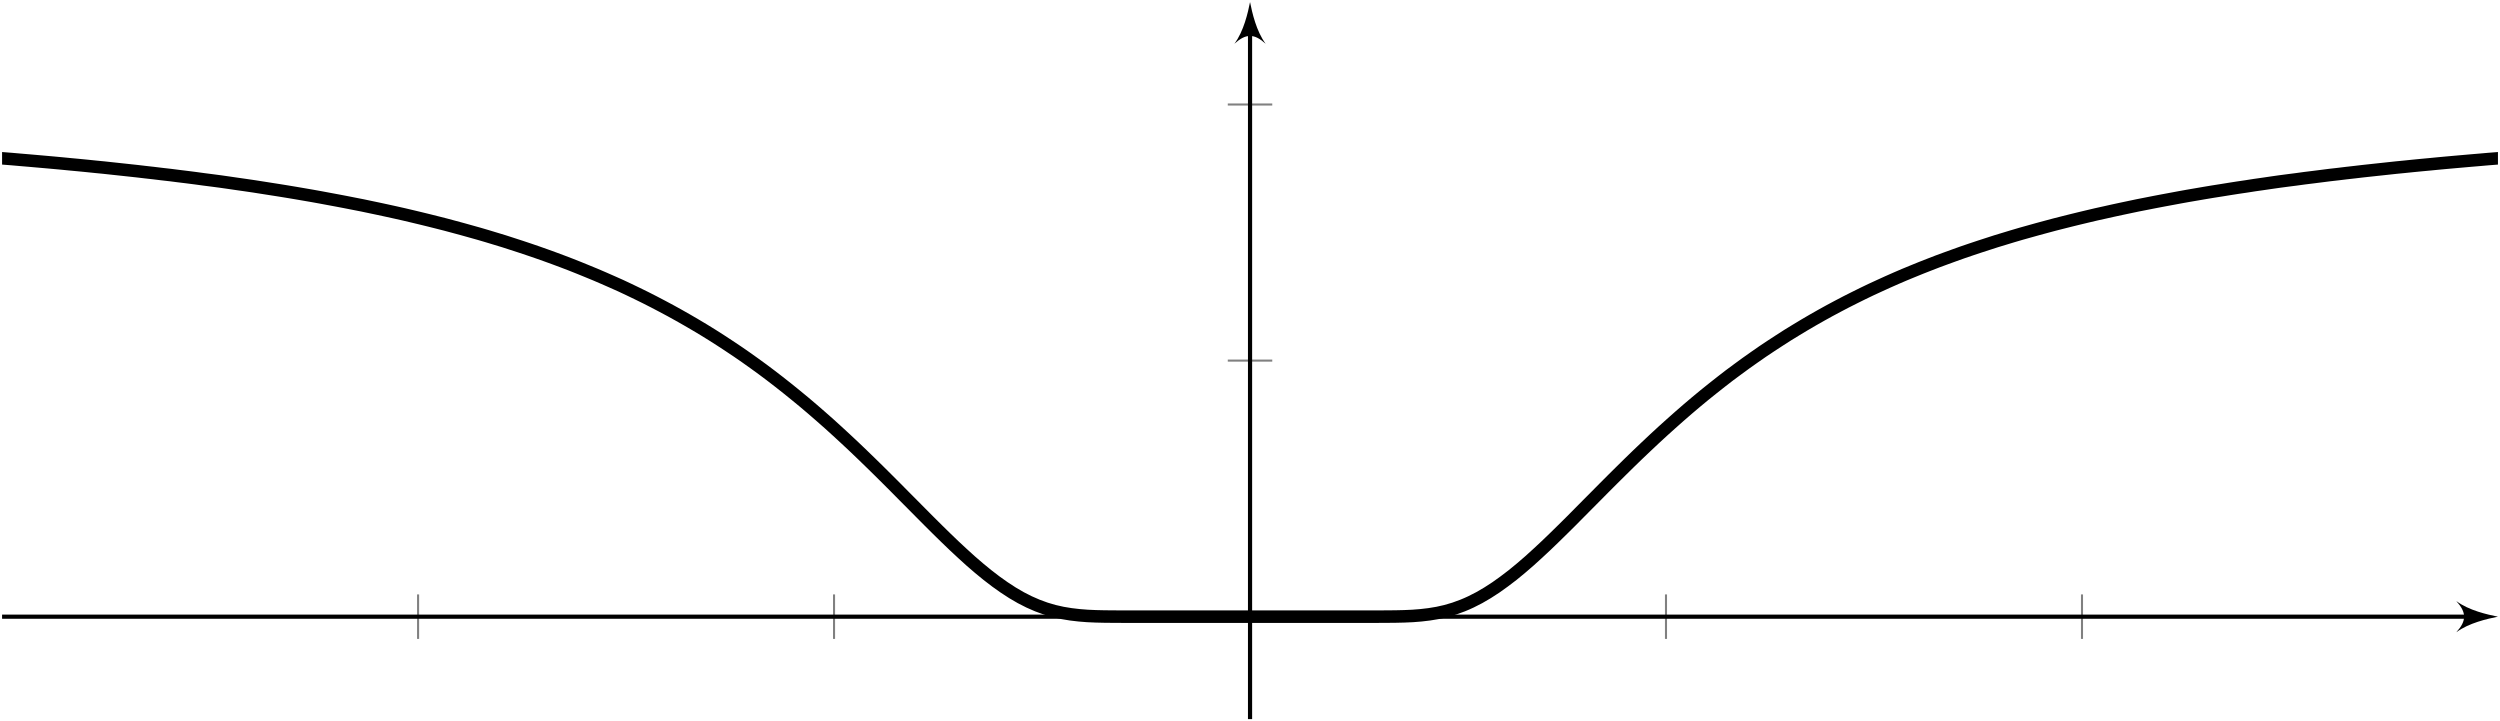 <?xml version="1.0" encoding="UTF-8"?>
<svg xmlns="http://www.w3.org/2000/svg" xmlns:xlink="http://www.w3.org/1999/xlink" width="239.024pt" height="68.952pt" viewBox="0 0 239.024 68.952" version="1.1">
<defs>
<clipPath id="clip1">
  <path d="M 119 2 L 120 2 L 120 68.953 L 119 68.953 Z M 119 2 "/>
</clipPath>
<clipPath id="clip2">
  <path d="M 0.199 0.199 L 238.828 0.199 L 238.828 68.754 L 0.199 68.754 Z M 0.199 0.199 "/>
</clipPath>
</defs>
<g id="surface1">
<path style="fill:none;stroke-width:0.199;stroke-linecap:butt;stroke-linejoin:miter;stroke:rgb(50%,50%,50%);stroke-opacity:1;stroke-miterlimit:10;" d="M 119.316 7.667 L 119.316 11.921 M 159.085 7.667 L 159.085 11.921 M 238.628 7.667 L 238.628 11.921 M 278.402 7.667 L 278.402 11.921 " transform="matrix(1,0,0,-1,-79.343,68.753)"/>
<path style="fill:none;stroke-width:0.199;stroke-linecap:butt;stroke-linejoin:miter;stroke:rgb(50%,50%,50%);stroke-opacity:1;stroke-miterlimit:10;" d="M 196.73 34.276 L 200.984 34.276 M 196.73 58.761 L 200.984 58.761 " transform="matrix(1,0,0,-1,-79.343,68.753)"/>
<path style="fill:none;stroke-width:0.399;stroke-linecap:butt;stroke-linejoin:miter;stroke:rgb(0%,0%,0%);stroke-opacity:1;stroke-miterlimit:10;" d="M 79.542 9.792 L 315.781 9.792 " transform="matrix(1,0,0,-1,-79.343,68.753)"/>
<path style=" stroke:none;fill-rule:nonzero;fill:rgb(0%,0%,0%);fill-opacity:1;" d="M 238.828 58.961 C 237.832 58.762 236.039 58.363 234.844 57.465 C 235.84 58.562 235.84 59.359 234.844 60.453 C 236.039 59.559 237.832 59.16 238.828 58.961 Z M 238.828 58.961 "/>
<g clip-path="url(#clip1)" clip-rule="nonzero">
<path style="fill:none;stroke-width:0.399;stroke-linecap:butt;stroke-linejoin:miter;stroke:rgb(0%,0%,0%);stroke-opacity:1;stroke-miterlimit:10;" d="M 198.859 -0.001 L 198.859 66.163 " transform="matrix(1,0,0,-1,-79.343,68.753)"/>
</g>
<path style=" stroke:none;fill-rule:nonzero;fill:rgb(0%,0%,0%);fill-opacity:1;" d="M 119.516 0.199 C 119.316 1.195 118.918 2.988 118.02 4.184 C 119.117 3.188 119.914 3.188 121.008 4.184 C 120.113 2.988 119.715 1.195 119.516 0.199 Z M 119.516 0.199 "/>
<g clip-path="url(#clip2)" clip-rule="nonzero">
<path style="fill:none;stroke-width:1.196;stroke-linecap:butt;stroke-linejoin:miter;stroke:rgb(0%,0%,0%);stroke-opacity:1;stroke-miterlimit:10;" d="M -0.001 56.851 C -0.001 56.851 0.577 56.839 0.796 56.831 C 1.019 56.827 1.374 56.823 1.593 56.819 C 1.816 56.816 2.171 56.808 2.39 56.804 C 2.613 56.8 2.968 56.792 3.187 56.788 C 3.409 56.784 3.765 56.776 3.984 56.773 C 4.206 56.769 4.562 56.765 4.78 56.757 C 5.003 56.753 5.359 56.745 5.577 56.737 C 5.8 56.733 6.155 56.73 6.374 56.726 C 6.597 56.718 6.952 56.71 7.175 56.706 C 7.394 56.698 7.749 56.694 7.972 56.691 C 8.191 56.687 8.546 56.675 8.769 56.671 C 8.988 56.667 9.343 56.659 9.566 56.655 C 9.784 56.651 10.14 56.64 10.363 56.636 C 10.581 56.632 10.937 56.628 11.159 56.62 C 11.378 56.616 11.734 56.608 11.956 56.601 C 12.175 56.597 12.53 56.589 12.753 56.581 C 12.972 56.577 13.327 56.569 13.55 56.562 C 13.769 56.558 14.124 56.554 14.347 56.55 C 14.566 56.542 14.921 56.534 15.144 56.53 C 15.366 56.523 15.718 56.515 15.941 56.511 C 16.163 56.503 16.515 56.495 16.738 56.491 C 16.96 56.483 17.312 56.476 17.534 56.472 C 17.757 56.464 18.109 56.456 18.331 56.448 C 18.554 56.444 18.905 56.437 19.128 56.429 C 19.351 56.425 19.702 56.417 19.925 56.413 C 20.148 56.405 20.503 56.394 20.722 56.386 C 20.945 56.382 21.3 56.374 21.519 56.366 C 21.741 56.362 22.097 56.355 22.316 56.347 C 22.538 56.343 22.894 56.335 23.113 56.327 C 23.335 56.323 23.691 56.312 23.909 56.304 C 24.132 56.296 24.488 56.284 24.706 56.28 C 24.929 56.273 25.284 56.265 25.503 56.261 C 25.726 56.253 26.081 56.241 26.3 56.233 C 26.523 56.23 26.878 56.222 27.097 56.214 C 27.32 56.21 27.675 56.198 27.894 56.191 C 28.116 56.183 28.472 56.175 28.695 56.167 C 28.913 56.159 29.269 56.148 29.491 56.144 C 29.71 56.136 30.066 56.124 30.288 56.116 C 30.507 56.108 30.863 56.101 31.085 56.093 C 31.304 56.085 31.659 56.073 31.882 56.069 C 32.101 56.062 32.456 56.05 32.679 56.042 C 32.898 56.038 33.253 56.026 33.476 56.019 C 33.695 56.011 34.05 55.999 34.273 55.991 C 34.491 55.983 34.847 55.972 35.07 55.964 C 35.288 55.96 35.644 55.948 35.866 55.941 C 36.085 55.933 36.441 55.921 36.663 55.913 C 36.882 55.905 37.238 55.894 37.46 55.886 C 37.683 55.878 38.034 55.866 38.257 55.858 C 38.48 55.851 38.831 55.835 39.054 55.827 C 39.277 55.819 39.628 55.808 39.851 55.8 C 40.073 55.792 40.425 55.776 40.648 55.769 C 40.87 55.761 41.222 55.749 41.445 55.741 C 41.667 55.733 42.023 55.718 42.241 55.71 C 42.464 55.702 42.82 55.691 43.038 55.683 C 43.261 55.675 43.616 55.659 43.835 55.651 C 44.058 55.644 44.413 55.628 44.632 55.616 C 44.855 55.608 45.21 55.597 45.429 55.589 C 45.652 55.581 46.007 55.566 46.226 55.554 C 46.448 55.546 46.804 55.53 47.023 55.519 C 47.245 55.511 47.601 55.499 47.82 55.491 C 48.042 55.48 48.398 55.468 48.616 55.456 C 48.839 55.448 49.195 55.433 49.413 55.421 C 49.636 55.413 49.991 55.398 50.21 55.386 C 50.433 55.378 50.788 55.362 51.011 55.355 C 51.23 55.343 51.585 55.323 51.808 55.316 C 52.027 55.304 52.382 55.292 52.605 55.28 C 52.823 55.269 53.179 55.249 53.402 55.241 C 53.62 55.23 53.976 55.218 54.198 55.206 C 54.417 55.194 54.773 55.179 54.995 55.167 C 55.214 55.155 55.57 55.14 55.792 55.128 C 56.011 55.116 56.366 55.101 56.589 55.089 C 56.808 55.077 57.163 55.062 57.386 55.05 C 57.605 55.038 57.96 55.019 58.183 55.007 C 58.402 54.995 58.757 54.98 58.98 54.968 C 59.202 54.956 59.554 54.933 59.777 54.921 C 59.999 54.909 60.351 54.894 60.573 54.882 C 60.796 54.87 61.148 54.851 61.37 54.839 C 61.593 54.827 61.945 54.808 62.167 54.796 C 62.39 54.784 62.741 54.765 62.964 54.753 C 63.187 54.737 63.542 54.714 63.761 54.702 C 63.984 54.691 64.339 54.671 64.558 54.659 C 64.781 54.644 65.136 54.62 65.355 54.608 C 65.577 54.597 65.933 54.577 66.152 54.566 C 66.374 54.554 66.73 54.53 66.948 54.515 C 67.171 54.503 67.527 54.48 67.745 54.468 C 67.968 54.452 68.323 54.429 68.542 54.413 C 68.765 54.398 69.12 54.378 69.339 54.362 C 69.562 54.351 69.917 54.327 70.136 54.312 C 70.359 54.296 70.714 54.273 70.933 54.257 C 71.156 54.241 71.511 54.218 71.73 54.202 C 71.952 54.187 72.308 54.163 72.531 54.148 C 72.749 54.132 73.105 54.108 73.327 54.093 C 73.546 54.077 73.902 54.054 74.124 54.034 C 74.343 54.019 74.698 53.995 74.921 53.976 C 75.14 53.96 75.495 53.933 75.718 53.917 C 75.937 53.901 76.292 53.878 76.515 53.858 C 76.734 53.843 77.089 53.812 77.312 53.796 C 77.531 53.776 77.886 53.757 78.109 53.737 C 78.327 53.722 78.683 53.687 78.906 53.667 C 79.124 53.651 79.48 53.624 79.702 53.605 C 79.921 53.589 80.277 53.558 80.499 53.542 C 80.722 53.523 81.073 53.491 81.296 53.472 C 81.519 53.452 81.87 53.425 82.093 53.405 C 82.316 53.386 82.667 53.355 82.89 53.335 C 83.113 53.316 83.464 53.284 83.687 53.265 C 83.909 53.245 84.261 53.214 84.484 53.194 C 84.706 53.171 85.058 53.14 85.281 53.12 C 85.503 53.101 85.859 53.062 86.077 53.042 C 86.3 53.019 86.656 52.987 86.874 52.968 C 87.097 52.948 87.452 52.913 87.671 52.89 C 87.894 52.866 88.249 52.827 88.468 52.808 C 88.691 52.784 89.046 52.749 89.265 52.73 C 89.488 52.706 89.843 52.667 90.062 52.644 C 90.284 52.62 90.64 52.581 90.859 52.558 C 91.081 52.534 91.437 52.495 91.656 52.472 C 91.878 52.448 92.234 52.409 92.452 52.386 C 92.675 52.358 93.031 52.316 93.249 52.292 C 93.472 52.269 93.827 52.23 94.05 52.202 C 94.269 52.179 94.624 52.132 94.847 52.105 C 95.066 52.081 95.421 52.038 95.644 52.015 C 95.863 51.987 96.218 51.941 96.441 51.913 C 96.659 51.886 97.015 51.847 97.238 51.816 C 97.456 51.788 97.812 51.745 98.034 51.714 C 98.253 51.687 98.609 51.636 98.831 51.605 C 99.05 51.577 99.406 51.534 99.628 51.503 C 99.847 51.476 100.202 51.425 100.425 51.398 C 100.644 51.366 100.999 51.316 101.222 51.284 C 101.441 51.253 101.796 51.198 102.019 51.167 C 102.241 51.132 102.593 51.085 102.816 51.054 C 103.038 51.023 103.39 50.968 103.613 50.937 C 103.835 50.901 104.187 50.847 104.409 50.812 C 104.632 50.776 104.984 50.722 105.206 50.687 C 105.429 50.651 105.781 50.601 106.003 50.562 C 106.226 50.526 106.577 50.468 106.8 50.433 C 107.023 50.394 107.378 50.335 107.597 50.3 C 107.82 50.261 108.175 50.198 108.394 50.163 C 108.616 50.124 108.972 50.062 109.191 50.026 C 109.413 49.987 109.769 49.921 109.988 49.882 C 110.21 49.843 110.566 49.776 110.784 49.733 C 111.007 49.694 111.363 49.624 111.581 49.585 C 111.804 49.542 112.159 49.476 112.378 49.433 C 112.601 49.39 112.956 49.319 113.175 49.276 C 113.398 49.233 113.753 49.163 113.972 49.12 C 114.195 49.073 114.55 48.999 114.769 48.952 C 114.991 48.905 115.347 48.831 115.57 48.784 C 115.788 48.737 116.144 48.663 116.366 48.612 C 116.585 48.566 116.941 48.487 117.163 48.437 C 117.382 48.386 117.738 48.308 117.96 48.257 C 118.179 48.206 118.534 48.124 118.757 48.069 C 118.976 48.019 119.331 47.933 119.554 47.878 C 119.773 47.827 120.128 47.737 120.351 47.683 C 120.57 47.628 120.925 47.538 121.148 47.483 C 121.366 47.425 121.722 47.339 121.945 47.28 C 122.163 47.226 122.519 47.124 122.741 47.066 C 122.96 47.007 123.316 46.909 123.538 46.851 C 123.757 46.788 124.113 46.691 124.335 46.628 C 124.558 46.569 124.909 46.468 125.132 46.405 C 125.355 46.343 125.706 46.237 125.929 46.171 C 126.152 46.105 126.503 45.999 126.726 45.929 C 126.948 45.862 127.3 45.753 127.523 45.687 C 127.745 45.616 128.097 45.503 128.32 45.429 C 128.542 45.358 128.898 45.245 129.116 45.171 C 129.339 45.097 129.695 44.98 129.913 44.905 C 130.136 44.831 130.491 44.71 130.71 44.632 C 130.933 44.554 131.288 44.433 131.507 44.351 C 131.73 44.273 132.085 44.144 132.304 44.062 C 132.527 43.983 132.882 43.847 133.101 43.765 C 133.323 43.683 133.679 43.546 133.898 43.46 C 134.12 43.374 134.476 43.233 134.695 43.144 C 134.917 43.054 135.273 42.909 135.491 42.819 C 135.714 42.73 136.07 42.585 136.288 42.491 C 136.511 42.398 136.866 42.245 137.085 42.148 C 137.308 42.054 137.663 41.894 137.886 41.796 C 138.105 41.698 138.46 41.542 138.683 41.441 C 138.902 41.339 139.257 41.171 139.48 41.066 C 139.698 40.96 140.054 40.792 140.277 40.683 C 140.495 40.577 140.851 40.401 141.073 40.292 C 141.292 40.183 141.648 39.999 141.87 39.886 C 142.089 39.773 142.445 39.585 142.667 39.468 C 142.886 39.351 143.241 39.163 143.464 39.042 C 143.683 38.925 144.038 38.726 144.261 38.601 C 144.48 38.48 144.835 38.276 145.058 38.148 C 145.277 38.019 145.632 37.812 145.855 37.683 C 146.077 37.55 146.429 37.343 146.652 37.206 C 146.874 37.073 147.226 36.851 147.448 36.714 C 147.671 36.573 148.023 36.351 148.245 36.206 C 148.468 36.066 148.82 35.831 149.042 35.683 C 149.265 35.538 149.616 35.3 149.839 35.151 C 150.062 34.999 150.417 34.757 150.636 34.601 C 150.859 34.444 151.214 34.191 151.433 34.034 C 151.655 33.874 152.011 33.62 152.23 33.456 C 152.452 33.292 152.808 33.026 153.027 32.858 C 153.249 32.691 153.605 32.417 153.823 32.245 C 154.046 32.073 154.402 31.796 154.62 31.616 C 154.843 31.441 155.198 31.151 155.417 30.972 C 155.64 30.792 155.995 30.499 156.214 30.316 C 156.437 30.132 156.792 29.827 157.011 29.64 C 157.234 29.448 157.589 29.144 157.808 28.948 C 158.03 28.757 158.386 28.441 158.605 28.245 C 158.827 28.046 159.183 27.722 159.405 27.519 C 159.624 27.316 159.98 26.987 160.202 26.784 C 160.421 26.577 160.777 26.249 160.999 26.038 C 161.218 25.831 161.573 25.487 161.796 25.276 C 162.015 25.062 162.37 24.718 162.593 24.503 C 162.812 24.288 163.167 23.941 163.39 23.722 C 163.609 23.503 163.964 23.151 164.187 22.929 C 164.405 22.706 164.761 22.355 164.984 22.132 C 165.202 21.909 165.558 21.55 165.78 21.327 C 165.999 21.105 166.355 20.749 166.577 20.526 C 166.796 20.3 167.152 19.944 167.374 19.722 C 167.597 19.499 167.948 19.144 168.171 18.921 C 168.394 18.702 168.745 18.347 168.968 18.128 C 169.191 17.909 169.542 17.562 169.765 17.347 C 169.988 17.132 170.339 16.792 170.562 16.581 C 170.784 16.374 171.136 16.042 171.359 15.839 C 171.581 15.636 171.937 15.312 172.155 15.116 C 172.378 14.921 172.734 14.616 172.952 14.429 C 173.175 14.245 173.53 13.952 173.749 13.776 C 173.972 13.601 174.327 13.327 174.546 13.163 C 174.769 12.999 175.124 12.745 175.343 12.597 C 175.566 12.444 175.921 12.214 176.14 12.077 C 176.363 11.941 176.718 11.733 176.937 11.612 C 177.159 11.491 177.515 11.312 177.734 11.206 C 177.956 11.101 178.312 10.944 178.53 10.858 C 178.753 10.769 179.109 10.64 179.327 10.566 C 179.55 10.495 179.905 10.39 180.124 10.331 C 180.347 10.276 180.702 10.194 180.925 10.151 C 181.144 10.108 181.499 10.05 181.722 10.019 C 181.941 9.987 182.296 9.944 182.519 9.925 C 182.738 9.901 183.093 9.878 183.316 9.862 C 183.534 9.851 183.89 9.835 184.113 9.827 C 184.331 9.819 184.687 9.812 184.909 9.808 C 185.128 9.804 185.484 9.8 185.706 9.8 C 185.925 9.796 186.28 9.796 186.503 9.796 C 186.722 9.796 187.077 9.792 187.3 9.792 C 187.519 9.792 187.874 9.792 188.097 9.792 C 188.316 9.792 188.671 9.792 188.894 9.792 C 189.116 9.792 189.468 9.792 189.691 9.792 C 189.913 9.792 190.265 9.792 190.488 9.792 C 190.71 9.792 191.062 9.792 191.284 9.792 C 191.507 9.792 191.859 9.792 192.081 9.792 C 192.304 9.792 192.655 9.792 192.878 9.792 C 193.101 9.792 193.452 9.792 193.675 9.792 C 193.898 9.792 194.253 9.792 194.472 9.792 C 194.695 9.792 195.05 9.792 195.269 9.792 C 195.491 9.792 195.847 9.792 196.066 9.792 C 196.288 9.792 196.644 9.792 196.863 9.792 C 197.085 9.792 197.441 9.792 197.659 9.792 C 197.882 9.792 198.238 9.792 198.456 9.792 C 198.679 9.792 199.034 9.792 199.253 9.792 C 199.476 9.792 199.831 9.792 200.05 9.792 C 200.273 9.792 200.628 9.792 200.847 9.792 C 201.07 9.792 201.425 9.792 201.644 9.792 C 201.866 9.792 202.222 9.792 202.445 9.792 C 202.663 9.792 203.019 9.792 203.241 9.792 C 203.46 9.792 203.816 9.792 204.038 9.792 C 204.257 9.792 204.613 9.792 204.835 9.792 C 205.054 9.792 205.409 9.792 205.632 9.792 C 205.851 9.792 206.206 9.792 206.429 9.792 C 206.648 9.792 207.003 9.792 207.226 9.792 C 207.445 9.792 207.8 9.792 208.023 9.792 C 208.241 9.792 208.597 9.792 208.82 9.792 C 209.038 9.792 209.394 9.792 209.616 9.792 C 209.835 9.792 210.191 9.792 210.413 9.792 C 210.636 9.792 210.988 9.796 211.21 9.796 C 211.433 9.796 211.784 9.796 212.007 9.8 C 212.23 9.8 212.581 9.804 212.804 9.808 C 213.027 9.812 213.378 9.819 213.601 9.827 C 213.823 9.835 214.175 9.851 214.398 9.862 C 214.62 9.878 214.972 9.901 215.195 9.925 C 215.417 9.944 215.773 9.987 215.991 10.019 C 216.214 10.05 216.57 10.108 216.788 10.151 C 217.011 10.194 217.366 10.276 217.585 10.331 C 217.808 10.39 218.163 10.495 218.382 10.566 C 218.605 10.64 218.96 10.769 219.179 10.858 C 219.402 10.944 219.757 11.101 219.976 11.206 C 220.198 11.312 220.554 11.491 220.773 11.612 C 220.995 11.733 221.351 11.941 221.57 12.077 C 221.792 12.214 222.148 12.444 222.366 12.593 C 222.589 12.745 222.945 12.999 223.163 13.163 C 223.386 13.323 223.741 13.597 223.964 13.773 C 224.183 13.948 224.538 14.241 224.761 14.429 C 224.98 14.612 225.335 14.921 225.558 15.116 C 225.777 15.312 226.132 15.636 226.355 15.839 C 226.573 16.042 226.929 16.374 227.152 16.581 C 227.37 16.792 227.726 17.132 227.948 17.347 C 228.167 17.562 228.523 17.909 228.745 18.128 C 228.964 18.347 229.32 18.698 229.542 18.917 C 229.761 19.14 230.116 19.499 230.339 19.722 C 230.558 19.944 230.913 20.3 231.136 20.526 C 231.355 20.749 231.71 21.105 231.933 21.327 C 232.152 21.55 232.507 21.909 232.73 22.132 C 232.952 22.355 233.304 22.71 233.527 22.929 C 233.749 23.148 234.101 23.499 234.323 23.718 C 234.546 23.937 234.898 24.284 235.12 24.503 C 235.343 24.718 235.695 25.062 235.917 25.276 C 236.14 25.487 236.491 25.827 236.714 26.034 C 236.937 26.245 237.292 26.577 237.511 26.784 C 237.734 26.991 238.089 27.316 238.308 27.519 C 238.53 27.722 238.886 28.042 239.105 28.237 C 239.327 28.437 239.683 28.749 239.902 28.944 C 240.124 29.136 240.48 29.444 240.698 29.636 C 240.921 29.823 241.277 30.124 241.495 30.312 C 241.718 30.495 242.073 30.792 242.292 30.972 C 242.515 31.151 242.87 31.437 243.089 31.612 C 243.312 31.788 243.667 32.066 243.886 32.241 C 244.109 32.413 244.464 32.691 244.683 32.858 C 244.905 33.026 245.261 33.288 245.48 33.448 C 245.702 33.612 246.058 33.874 246.28 34.034 C 246.499 34.191 246.855 34.441 247.077 34.597 C 247.296 34.753 247.652 34.999 247.874 35.151 C 248.093 35.3 248.448 35.538 248.671 35.683 C 248.89 35.831 249.245 36.058 249.468 36.202 C 249.687 36.347 250.042 36.573 250.265 36.714 C 250.484 36.851 250.839 37.066 251.062 37.202 C 251.28 37.335 251.636 37.55 251.859 37.683 C 252.077 37.812 252.433 38.019 252.655 38.148 C 252.874 38.276 253.23 38.48 253.452 38.601 C 253.671 38.726 254.027 38.925 254.249 39.042 C 254.472 39.163 254.823 39.351 255.046 39.468 C 255.269 39.585 255.62 39.773 255.843 39.886 C 256.066 39.999 256.417 40.175 256.64 40.288 C 256.863 40.398 257.214 40.577 257.437 40.683 C 257.659 40.792 258.011 40.96 258.234 41.066 C 258.456 41.171 258.812 41.331 259.031 41.433 C 259.253 41.534 259.609 41.698 259.827 41.796 C 260.05 41.894 260.406 42.054 260.624 42.148 C 260.847 42.245 261.202 42.398 261.421 42.491 C 261.644 42.585 261.999 42.73 262.218 42.819 C 262.441 42.909 262.796 43.054 263.015 43.144 C 263.238 43.23 263.593 43.37 263.812 43.456 C 264.034 43.542 264.39 43.683 264.609 43.765 C 264.831 43.847 265.187 43.98 265.406 44.058 C 265.628 44.14 265.984 44.269 266.202 44.347 C 266.425 44.429 266.781 44.554 266.999 44.632 C 267.222 44.71 267.577 44.831 267.8 44.905 C 268.019 44.98 268.374 45.097 268.597 45.171 C 268.816 45.245 269.171 45.358 269.394 45.429 C 269.613 45.503 269.968 45.616 270.191 45.687 C 270.409 45.753 270.765 45.862 270.988 45.929 C 271.206 45.999 271.562 46.105 271.784 46.171 C 272.003 46.237 272.359 46.343 272.581 46.405 C 272.8 46.468 273.156 46.569 273.378 46.628 C 273.597 46.691 273.952 46.788 274.175 46.851 C 274.394 46.909 274.749 47.007 274.972 47.066 C 275.191 47.124 275.546 47.226 275.769 47.28 C 275.991 47.339 276.343 47.425 276.566 47.483 C 276.788 47.538 277.14 47.628 277.363 47.683 C 277.585 47.737 277.937 47.827 278.159 47.878 C 278.382 47.933 278.734 48.019 278.956 48.069 C 279.179 48.124 279.531 48.206 279.753 48.257 C 279.976 48.308 280.331 48.382 280.55 48.433 C 280.773 48.483 281.128 48.566 281.347 48.612 C 281.57 48.663 281.925 48.737 282.144 48.784 C 282.366 48.831 282.722 48.905 282.941 48.952 C 283.163 48.999 283.519 49.073 283.738 49.12 C 283.96 49.163 284.316 49.233 284.534 49.276 C 284.757 49.319 285.113 49.39 285.331 49.433 C 285.554 49.476 285.909 49.542 286.128 49.585 C 286.351 49.624 286.706 49.694 286.925 49.733 C 287.148 49.776 287.503 49.843 287.722 49.882 C 287.945 49.921 288.3 49.987 288.519 50.026 C 288.741 50.062 289.097 50.124 289.32 50.163 C 289.538 50.198 289.894 50.261 290.116 50.3 C 290.335 50.335 290.691 50.394 290.913 50.433 C 291.132 50.468 291.488 50.523 291.71 50.558 C 291.929 50.593 292.284 50.651 292.507 50.687 C 292.726 50.722 293.081 50.78 293.304 50.812 C 293.523 50.847 293.878 50.898 294.101 50.929 C 294.32 50.964 294.675 51.019 294.898 51.054 C 295.116 51.085 295.472 51.132 295.695 51.167 C 295.913 51.198 296.269 51.253 296.491 51.284 C 296.71 51.316 297.066 51.366 297.288 51.398 C 297.511 51.425 297.863 51.476 298.085 51.503 C 298.308 51.534 298.659 51.577 298.882 51.605 C 299.105 51.636 299.456 51.687 299.679 51.714 C 299.902 51.741 300.253 51.784 300.476 51.812 C 300.698 51.839 301.05 51.886 301.273 51.913 C 301.495 51.944 301.847 51.987 302.07 52.015 C 302.292 52.038 302.648 52.081 302.866 52.105 C 303.089 52.132 303.445 52.179 303.663 52.202 C 303.886 52.23 304.241 52.269 304.46 52.292 C 304.683 52.316 305.038 52.358 305.257 52.386 C 305.48 52.409 305.835 52.448 306.054 52.472 C 306.277 52.495 306.632 52.534 306.851 52.558 C 307.073 52.581 307.429 52.62 307.648 52.644 C 307.87 52.667 308.226 52.706 308.445 52.73 C 308.667 52.749 309.023 52.784 309.241 52.808 C 309.464 52.827 309.82 52.866 310.038 52.89 C 310.261 52.913 310.616 52.948 310.839 52.968 C 311.058 52.987 311.413 53.019 311.636 53.042 C 311.855 53.062 312.21 53.101 312.433 53.12 C 312.652 53.14 313.007 53.171 313.23 53.194 C 313.448 53.214 313.804 53.245 314.027 53.265 C 314.245 53.284 314.601 53.316 314.823 53.335 C 315.042 53.355 315.398 53.386 315.62 53.405 C 315.839 53.425 316.195 53.452 316.417 53.472 C 316.636 53.491 316.991 53.523 317.214 53.542 C 317.433 53.558 317.788 53.589 318.011 53.605 C 318.23 53.624 318.585 53.651 318.808 53.667 C 319.027 53.687 319.382 53.722 319.605 53.737 C 319.827 53.757 320.179 53.776 320.402 53.796 C 320.624 53.812 320.976 53.843 321.198 53.858 C 321.421 53.878 321.773 53.901 321.995 53.917 C 322.218 53.933 322.57 53.96 322.792 53.976 C 323.015 53.995 323.366 54.019 323.589 54.034 C 323.812 54.054 324.167 54.073 324.386 54.089 C 324.609 54.105 324.964 54.132 325.183 54.148 C 325.406 54.163 325.761 54.187 325.98 54.202 C 326.202 54.218 326.558 54.241 326.777 54.257 C 326.999 54.273 327.355 54.296 327.573 54.312 C 327.796 54.327 328.152 54.351 328.37 54.362 C 328.593 54.378 328.948 54.398 329.167 54.413 C 329.39 54.429 329.745 54.452 329.964 54.468 C 330.187 54.48 330.542 54.503 330.761 54.515 C 330.984 54.53 331.339 54.554 331.558 54.566 C 331.781 54.577 332.136 54.597 332.355 54.608 C 332.577 54.62 332.933 54.644 333.156 54.659 C 333.374 54.671 333.73 54.691 333.952 54.702 C 334.171 54.714 334.527 54.737 334.749 54.753 C 334.968 54.765 335.323 54.784 335.546 54.796 C 335.765 54.808 336.12 54.827 336.343 54.839 C 336.562 54.851 336.917 54.87 337.14 54.882 C 337.359 54.894 337.714 54.909 337.937 54.921 C 338.156 54.933 338.511 54.956 338.734 54.968 C 338.952 54.98 339.308 54.995 339.531 55.007 C 339.749 55.019 340.105 55.038 340.327 55.05 C 340.546 55.062 340.902 55.077 341.124 55.089 C 341.347 55.101 341.698 55.116 341.921 55.128 C 342.144 55.14 342.495 55.155 342.718 55.167 C 342.941 55.179 343.292 55.194 343.515 55.206 C 343.738 55.218 344.089 55.23 344.312 55.241 C 344.534 55.249 344.886 55.269 345.109 55.28 C 345.331 55.292 345.687 55.304 345.906 55.316 C 346.128 55.323 346.484 55.343 346.702 55.355 C 346.925 55.362 347.281 55.378 347.499 55.386 C 347.722 55.398 348.077 55.413 348.296 55.421 C 348.519 55.433 348.874 55.448 349.093 55.456 C 349.316 55.468 349.671 55.48 349.89 55.491 C 350.113 55.499 350.468 55.511 350.687 55.519 C 350.909 55.53 351.265 55.546 351.484 55.554 C 351.706 55.566 352.062 55.581 352.281 55.589 C 352.503 55.597 352.859 55.608 353.077 55.616 C 353.3 55.628 353.656 55.644 353.874 55.651 C 354.097 55.659 354.452 55.675 354.675 55.683 C 354.894 55.691 355.249 55.702 355.472 55.71 C 355.691 55.718 356.046 55.733 356.269 55.741 C 356.488 55.749 356.843 55.761 357.066 55.769 C 357.284 55.776 357.64 55.792 357.863 55.8 C 358.081 55.808 358.437 55.819 358.659 55.827 C 358.878 55.835 359.234 55.851 359.456 55.858 C 359.675 55.866 360.031 55.874 360.253 55.882 C 360.472 55.89 360.827 55.901 361.05 55.913 C 361.269 55.921 361.624 55.933 361.847 55.941 C 362.066 55.948 362.421 55.96 362.644 55.964 C 362.866 55.972 363.218 55.983 363.441 55.991 C 363.663 55.999 364.015 56.011 364.238 56.019 C 364.46 56.026 364.812 56.038 365.034 56.042 C 365.257 56.05 365.609 56.062 365.831 56.069 C 366.054 56.073 366.406 56.085 366.628 56.093 C 366.851 56.101 367.206 56.108 367.425 56.116 C 367.648 56.124 368.003 56.136 368.222 56.144 C 368.445 56.148 368.8 56.159 369.019 56.167 C 369.241 56.175 369.597 56.183 369.816 56.191 C 370.038 56.198 370.394 56.21 370.613 56.214 C 370.835 56.222 371.191 56.23 371.409 56.233 C 371.632 56.241 371.988 56.253 372.206 56.261 C 372.429 56.265 372.784 56.273 373.003 56.28 C 373.226 56.284 373.581 56.296 373.8 56.304 C 374.023 56.312 374.378 56.323 374.597 56.327 C 374.82 56.335 375.175 56.343 375.394 56.347 C 375.616 56.355 375.972 56.362 376.195 56.366 C 376.413 56.374 376.769 56.382 376.991 56.386 C 377.21 56.394 377.566 56.405 377.788 56.413 C 378.007 56.417 378.363 56.425 378.585 56.429 C 378.804 56.437 379.159 56.444 379.382 56.448 C 379.601 56.456 379.956 56.464 380.179 56.472 C 380.398 56.476 380.753 56.483 380.976 56.491 C 381.195 56.495 381.55 56.503 381.773 56.511 C 381.991 56.515 382.347 56.523 382.57 56.53 C 382.788 56.534 383.144 56.542 383.366 56.55 C 383.585 56.554 383.941 56.558 384.163 56.562 C 384.386 56.569 384.738 56.577 384.96 56.581 C 385.183 56.589 385.534 56.597 385.757 56.601 C 385.98 56.608 386.331 56.616 386.554 56.62 C 386.777 56.628 387.128 56.632 387.351 56.636 C 387.573 56.64 387.925 56.651 388.148 56.655 C 388.37 56.659 388.722 56.667 388.945 56.671 C 389.167 56.675 389.523 56.687 389.741 56.691 C 389.964 56.694 390.32 56.698 390.538 56.706 C 390.761 56.71 391.116 56.718 391.335 56.726 C 391.558 56.73 391.913 56.733 392.132 56.737 C 392.355 56.745 392.71 56.753 392.929 56.757 C 393.152 56.765 393.507 56.769 393.726 56.773 C 393.948 56.776 394.304 56.784 394.523 56.788 C 394.745 56.792 395.101 56.8 395.32 56.804 C 395.542 56.808 395.898 56.816 396.116 56.819 C 396.339 56.823 396.695 56.827 396.913 56.831 C 397.136 56.835 397.714 56.847 397.714 56.847 " transform="matrix(1,0,0,-1,-79.343,68.753)"/>
</g>
</g>
</svg>
